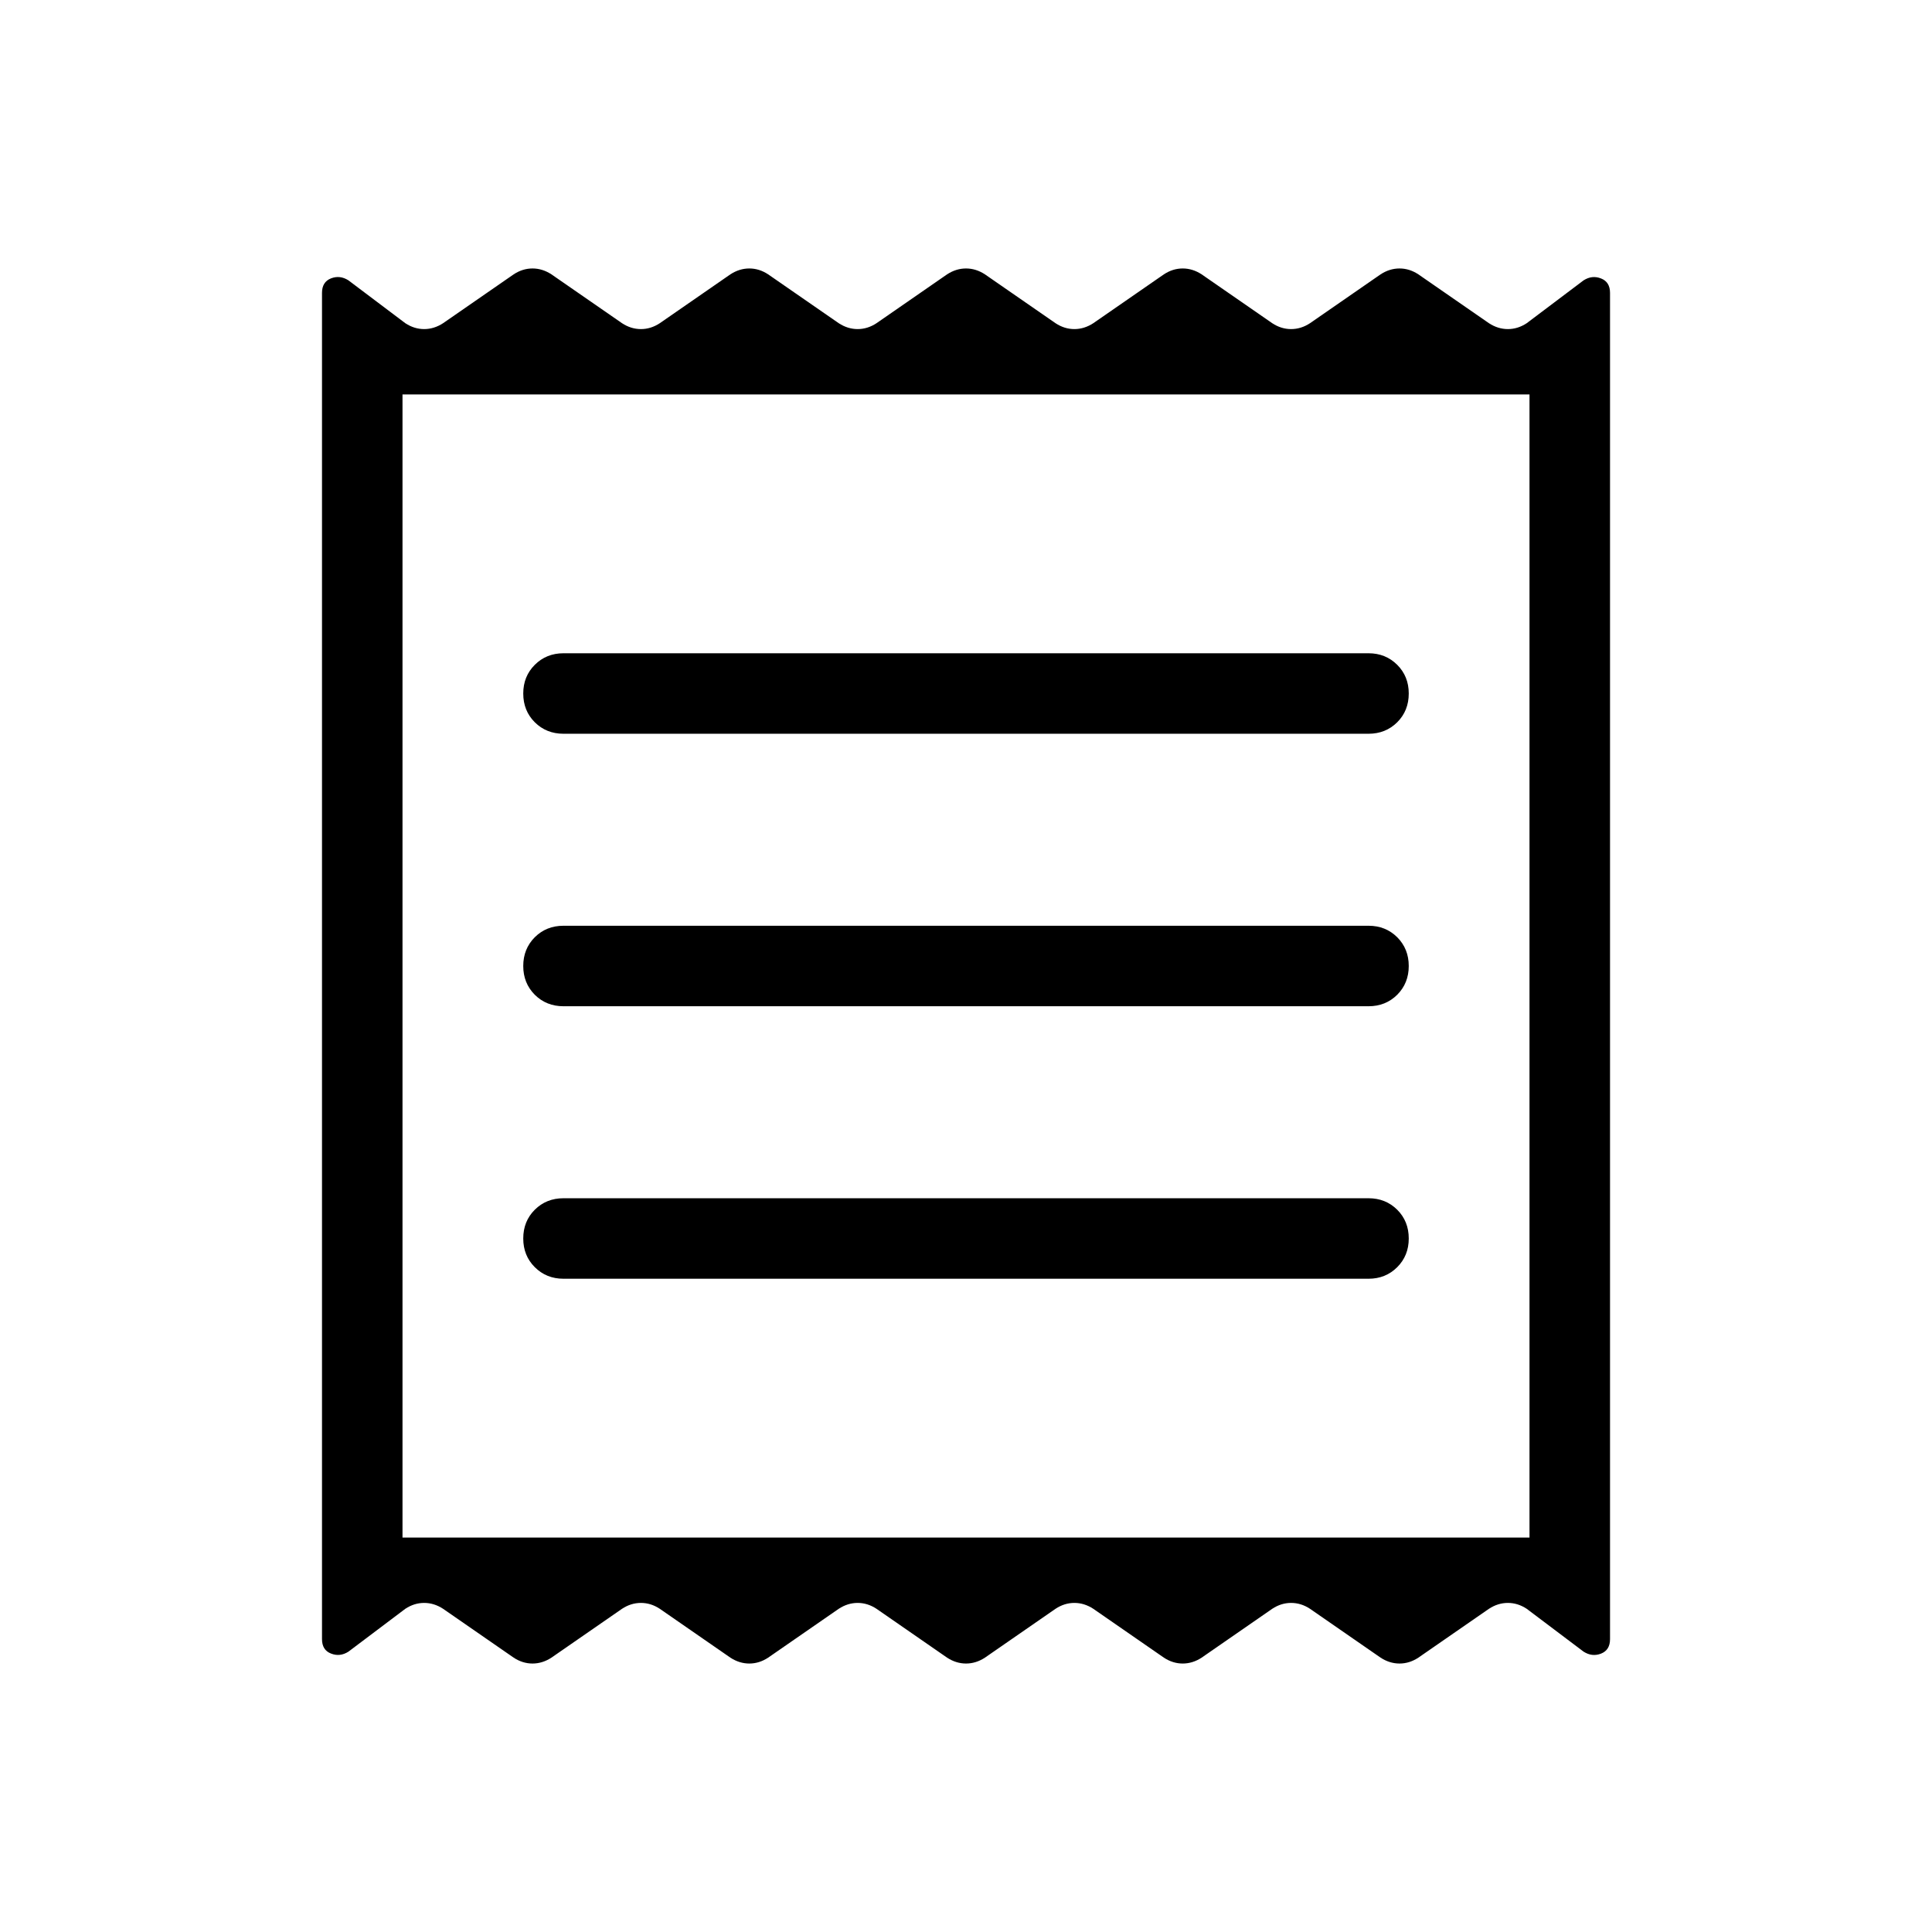 <svg xmlns="http://www.w3.org/2000/svg" width="1em" height="1em" viewBox="0 0 24 24"><path fill="currentColor" d="M4 20.362V3.638q0-.136.112-.18q.111-.043.217.025l.706.532q.111.073.234.073t.235-.073l.877-.607q.111-.073.234-.073t.235.073l.877.607q.111.073.235.073q.123 0 .234-.073l.877-.607q.112-.073.235-.073t.234.073l.877.607q.112.073.235.073t.234-.073l.877-.607q.112-.073.235-.073t.235.073l.877.607q.111.073.234.073t.235-.073l.877-.607q.111-.073.234-.073t.235.073l.877.607q.111.073.234.073q.124 0 .235-.073l.877-.607q.112-.073.235-.073t.234.073l.877.607q.112.073.235.073t.234-.073l.706-.532q.106-.068.217-.024q.112.043.112.18v16.723q0 .136-.112.18q-.111.043-.217-.025l-.706-.532q-.111-.073-.234-.073t-.235.073l-.877.607q-.111.073-.234.073t-.235-.073l-.877-.607q-.111-.073-.235-.073q-.123 0-.234.073l-.877.607q-.112.073-.235.073t-.234-.073l-.877-.607q-.112-.073-.235-.073t-.234.073l-.877.607q-.112.073-.235.073t-.235-.073l-.877-.607q-.111-.073-.234-.073t-.235.073l-.877.607q-.111.073-.234.073t-.235-.073l-.877-.607q-.111-.073-.234-.073q-.124 0-.235.073l-.877.607q-.112.073-.235.073t-.234-.073l-.877-.607q-.112-.073-.235-.073t-.234.073l-.706.532q-.106.068-.217.024Q4 20.498 4 20.361m3-4.476h10q.213 0 .357-.144q.143-.143.143-.356q0-.214-.143-.357q-.144-.143-.357-.143H7q-.213 0-.357.143q-.143.143-.143.357q0 .213.143.356q.144.144.357.144M7 12.5h10q.213 0 .357-.143q.143-.144.143-.357t-.143-.357Q17.213 11.5 17 11.5H7q-.213 0-.357.143q-.143.144-.143.357t.143.357q.144.143.357.143m0-3.385h10q.213 0 .357-.143q.143-.143.143-.357q0-.213-.143-.356q-.144-.144-.357-.144H7q-.213 0-.357.144q-.143.143-.143.356q0 .214.143.357q.144.143.357.143M5 19.1h14V4.9H5zM5 4.9v14.2z"/></svg>
